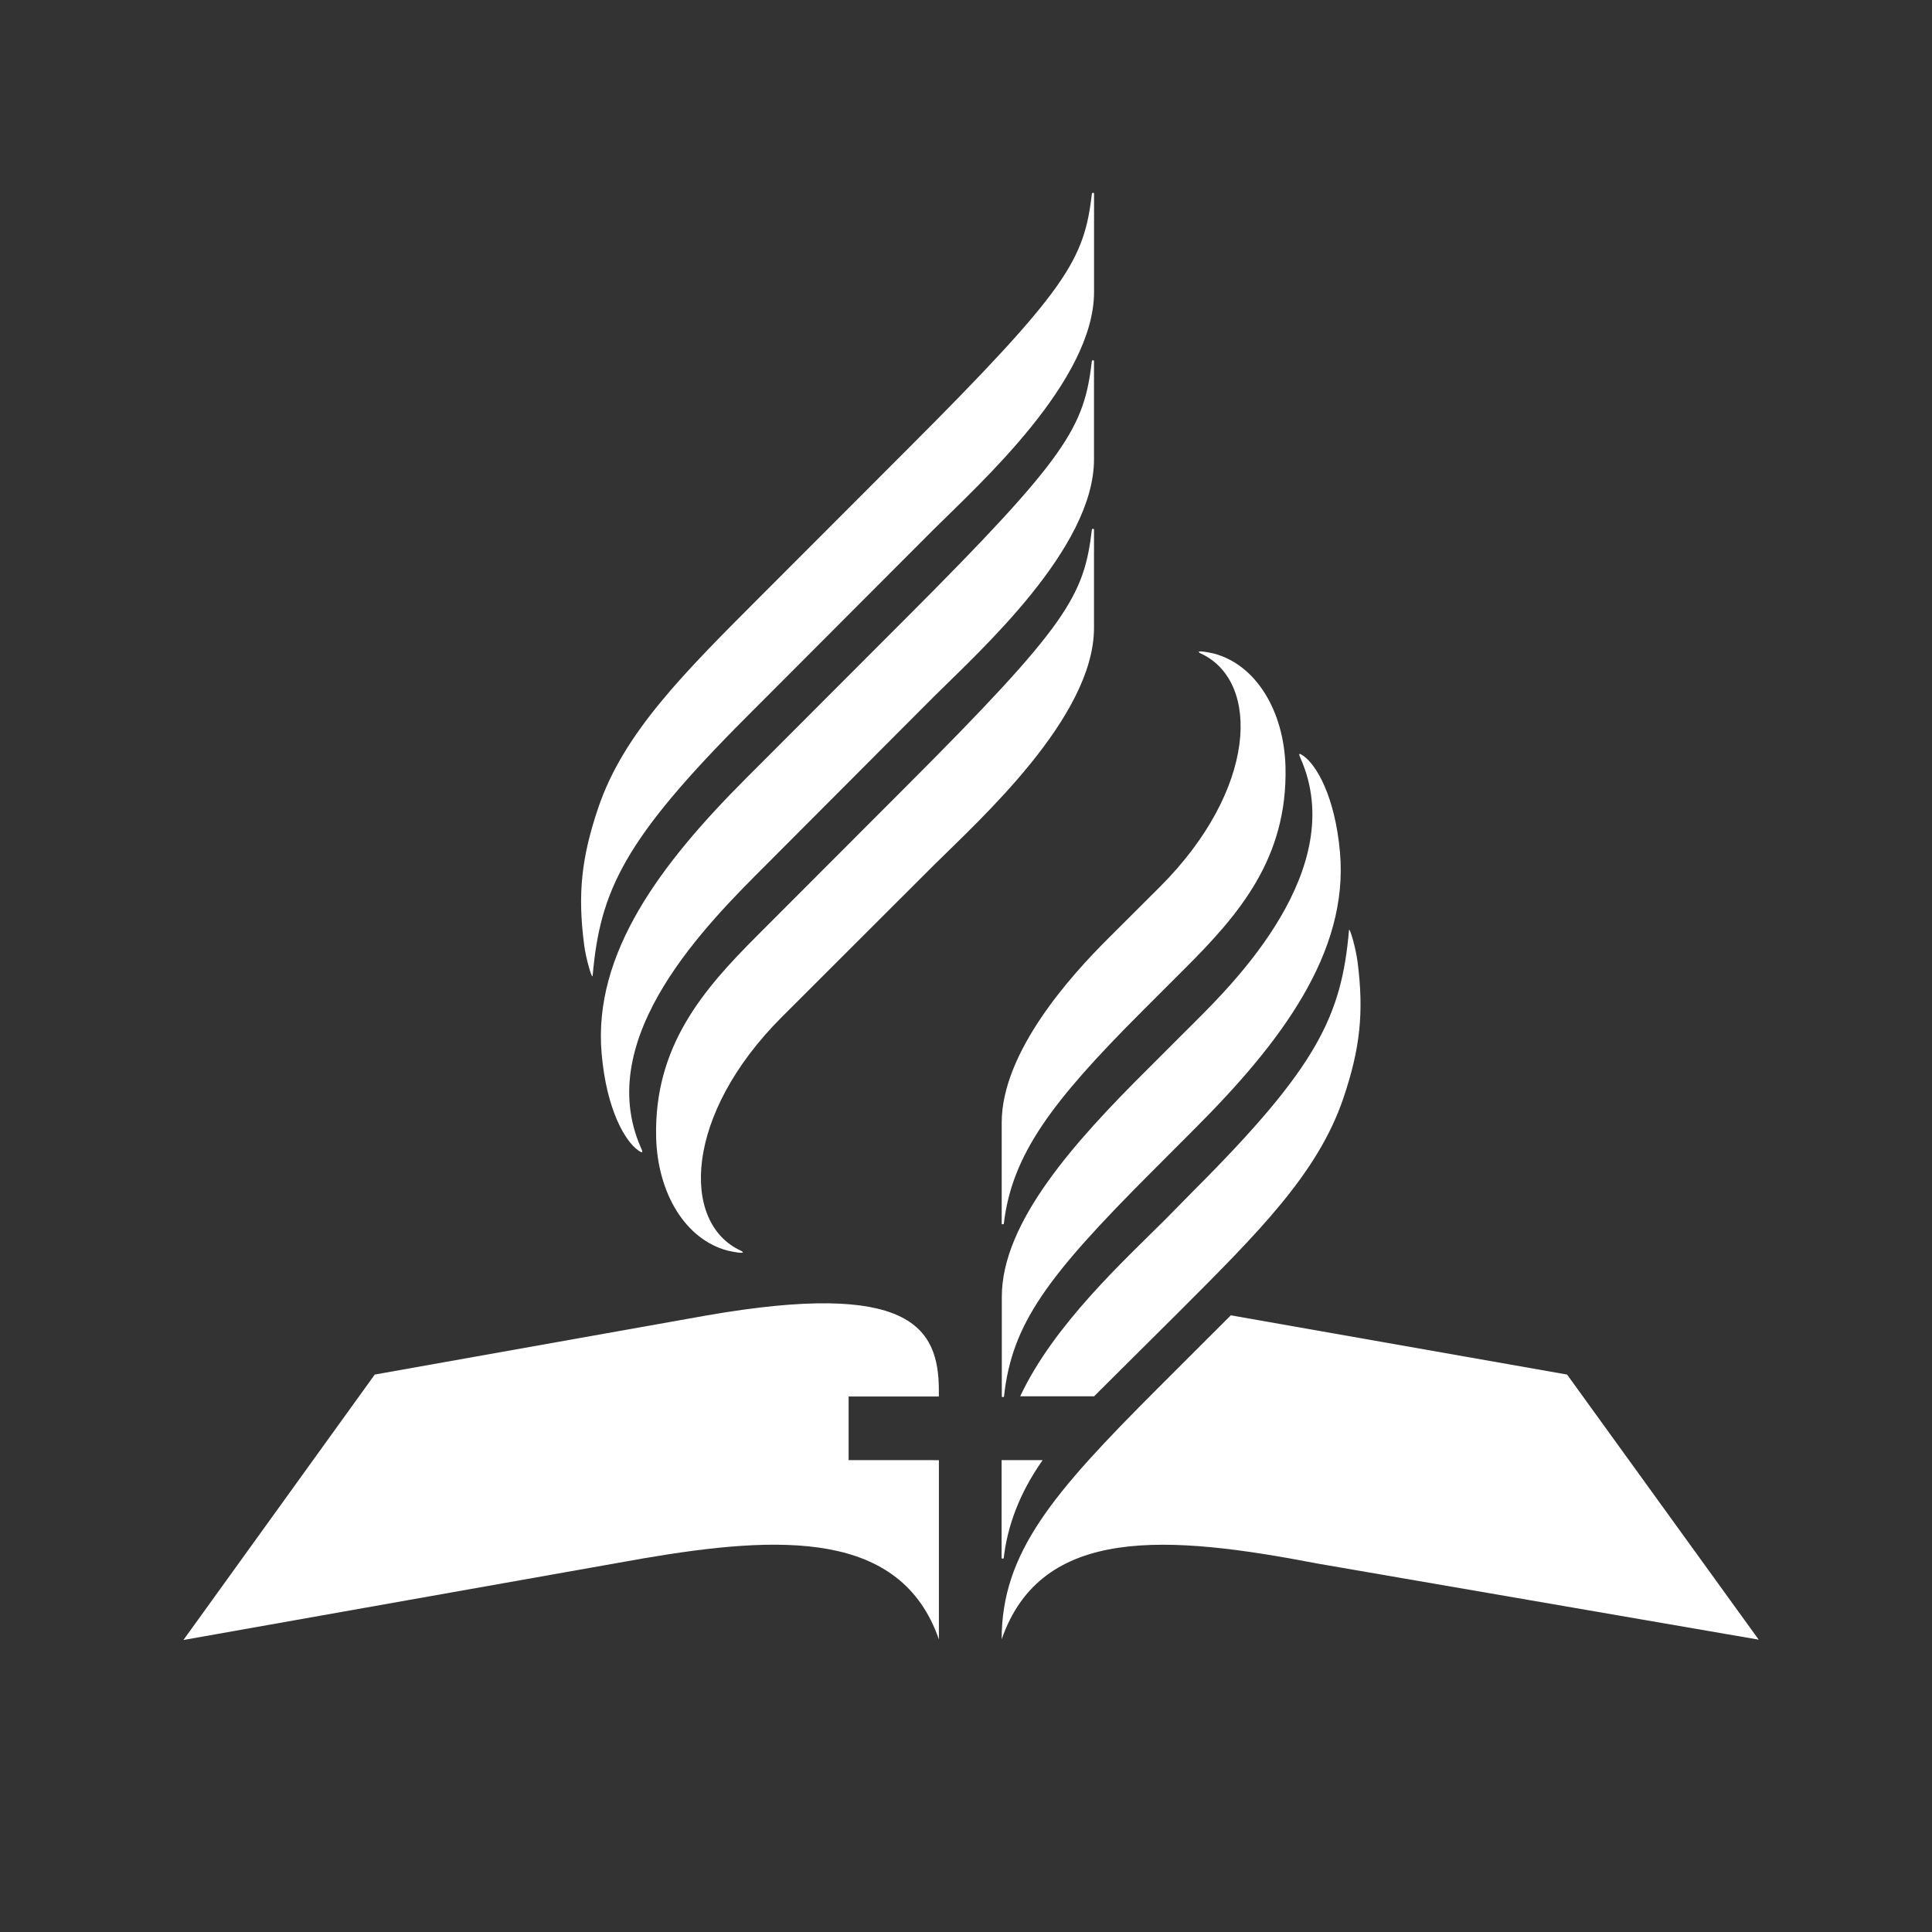 <?xml version="1.0" encoding="utf-8"?>
<!-- Generator: Adobe Illustrator 15.0.2, SVG Export Plug-In . SVG Version: 6.00 Build 0)  -->
<!DOCTYPE svg PUBLIC "-//W3C//DTD SVG 1.1//EN" "http://www.w3.org/Graphics/SVG/1.1/DTD/svg11.dtd">
<svg version="1.1" id="Ebene_1" xmlns="http://www.w3.org/2000/svg" xmlns:xlink="http://www.w3.org/1999/xlink" x="0px" y="0px"
	 width="39.5px" height="39.5px" viewBox="0 0 39.5 39.5" enable-background="new 0 0 39.5 39.5" xml:space="preserve">
<rect x="0" y="0" width="39.5" height="39.5" fill="#333333" stroke="none"/>
<g>
	<g>
		<path fill="#FFFFFF" d="M17.35,29.853v-1.301h1.845V28.43c0-1.302-0.601-2.255-4.734-1.538l-6.799,1.211L3.75,33.53l9.388-1.666
			c2.812-0.481,5.282-0.584,6.058,1.654v-3.665H17.35z"/>
		<path fill="#FFFFFF" d="M20.479,33.516c0-1.771,1.045-2.985,3.18-5.12l1.505-1.504l6.875,1.211l3.918,5.42l-9.015-1.555
			C23.884,31.38,21.293,31.176,20.479,33.516z"/>
	</g>
	<g>
		<path fill="#FFFFFF" d="M20.857,28.55c0.682-1.461,2.131-2.783,2.966-3.616l0.594-0.604c2.524-2.523,3.011-3.568,3.163-5.308
			c0.007-0.091,0.137,0.341,0.176,0.646c0.131,1.024,0.055,1.769-0.294,2.794c-0.521,1.533-1.753,2.754-3.353,4.354l-1.74,1.731
			h-1.512V28.55z"/>
		<path fill="#FFFFFF" d="M22.324,7.379c0-0.014,0.043-0.021,0.043,0v2.013c0,1.822-2.341,3.922-3.273,4.85l-3.429,3.438
			c-1.186,1.186-3.559,3.524-2.562,5.784c0.033,0.074,0.063,0.141-0.062,0.05c-0.254-0.181-0.639-0.812-0.74-1.968
			c-0.183-2.059,1.221-3.901,2.952-5.633l3.271-3.275C21.84,9.321,22.163,8.736,22.324,7.379z"/>
		<path fill="#FFFFFF" d="M19.094,17.687c0.933-0.926,3.273-3.027,3.273-4.848v-2.014c0-0.021-0.043-0.014-0.043,0
			c-0.161,1.356-0.484,1.941-3.802,5.259l-3.038,3.042c-1.104,1.104-2.115,2.262-2.069,4.129c0.029,1.146,0.604,2.095,1.47,2.316
			c0.356,0.078,0.335,0.031,0.25-0.006c-1.224-0.576-1.135-2.785,0.842-4.764L19.094,17.687z"/>
		<path fill="#FFFFFF" d="M15.279,14.641c-2.524,2.525-3.01,3.569-3.162,5.308c-0.008,0.091-0.138-0.34-0.176-0.646
			c-0.131-1.024-0.056-1.768,0.293-2.795c0.521-1.533,1.754-2.754,3.353-4.354l2.936-2.939c3.317-3.317,3.641-3.902,3.802-5.259
			c0-0.015,0.043-0.022,0.043,0V5.97c0,1.82-2.341,3.921-3.273,4.848L15.279,14.641z"/>
		<path fill="#FFFFFF" d="M20.521,31.854c-0.002,0.017-0.043,0.017-0.043,0v-2.001h0.838C20.842,30.531,20.6,31.188,20.521,31.854z"
			/>
		<path fill="#FFFFFF" d="M20.527,28.552c-0.004,0.016-0.045,0.016-0.045,0v-2.037c0-1.53,1.5-3.184,2.986-4.661l0.965-0.964
			c0.778-0.778,3.155-3.123,2.159-5.382c-0.032-0.075-0.063-0.14,0.062-0.05c0.255,0.181,0.639,0.812,0.742,1.967
			c0.182,2.06-1.223,3.903-2.953,5.635l-0.893,0.895C21.402,26.104,20.688,27.067,20.527,28.552z"/>
		<path fill="#FFFFFF" d="M20.523,25.019c-0.002,0.016-0.043,0.016-0.043,0v-2.066c0-1.459,1.446-3.035,2.148-3.737l1.089-1.087
			c1.979-1.977,2.066-4.187,0.843-4.764c-0.084-0.036-0.106-0.083,0.25-0.005c0.866,0.224,1.441,1.172,1.472,2.316
			c0.046,1.869-0.949,3.019-2.054,4.122l-0.883,0.883C21.501,22.526,20.691,23.605,20.523,25.019z"/>
	</g>
</g>
</svg>
